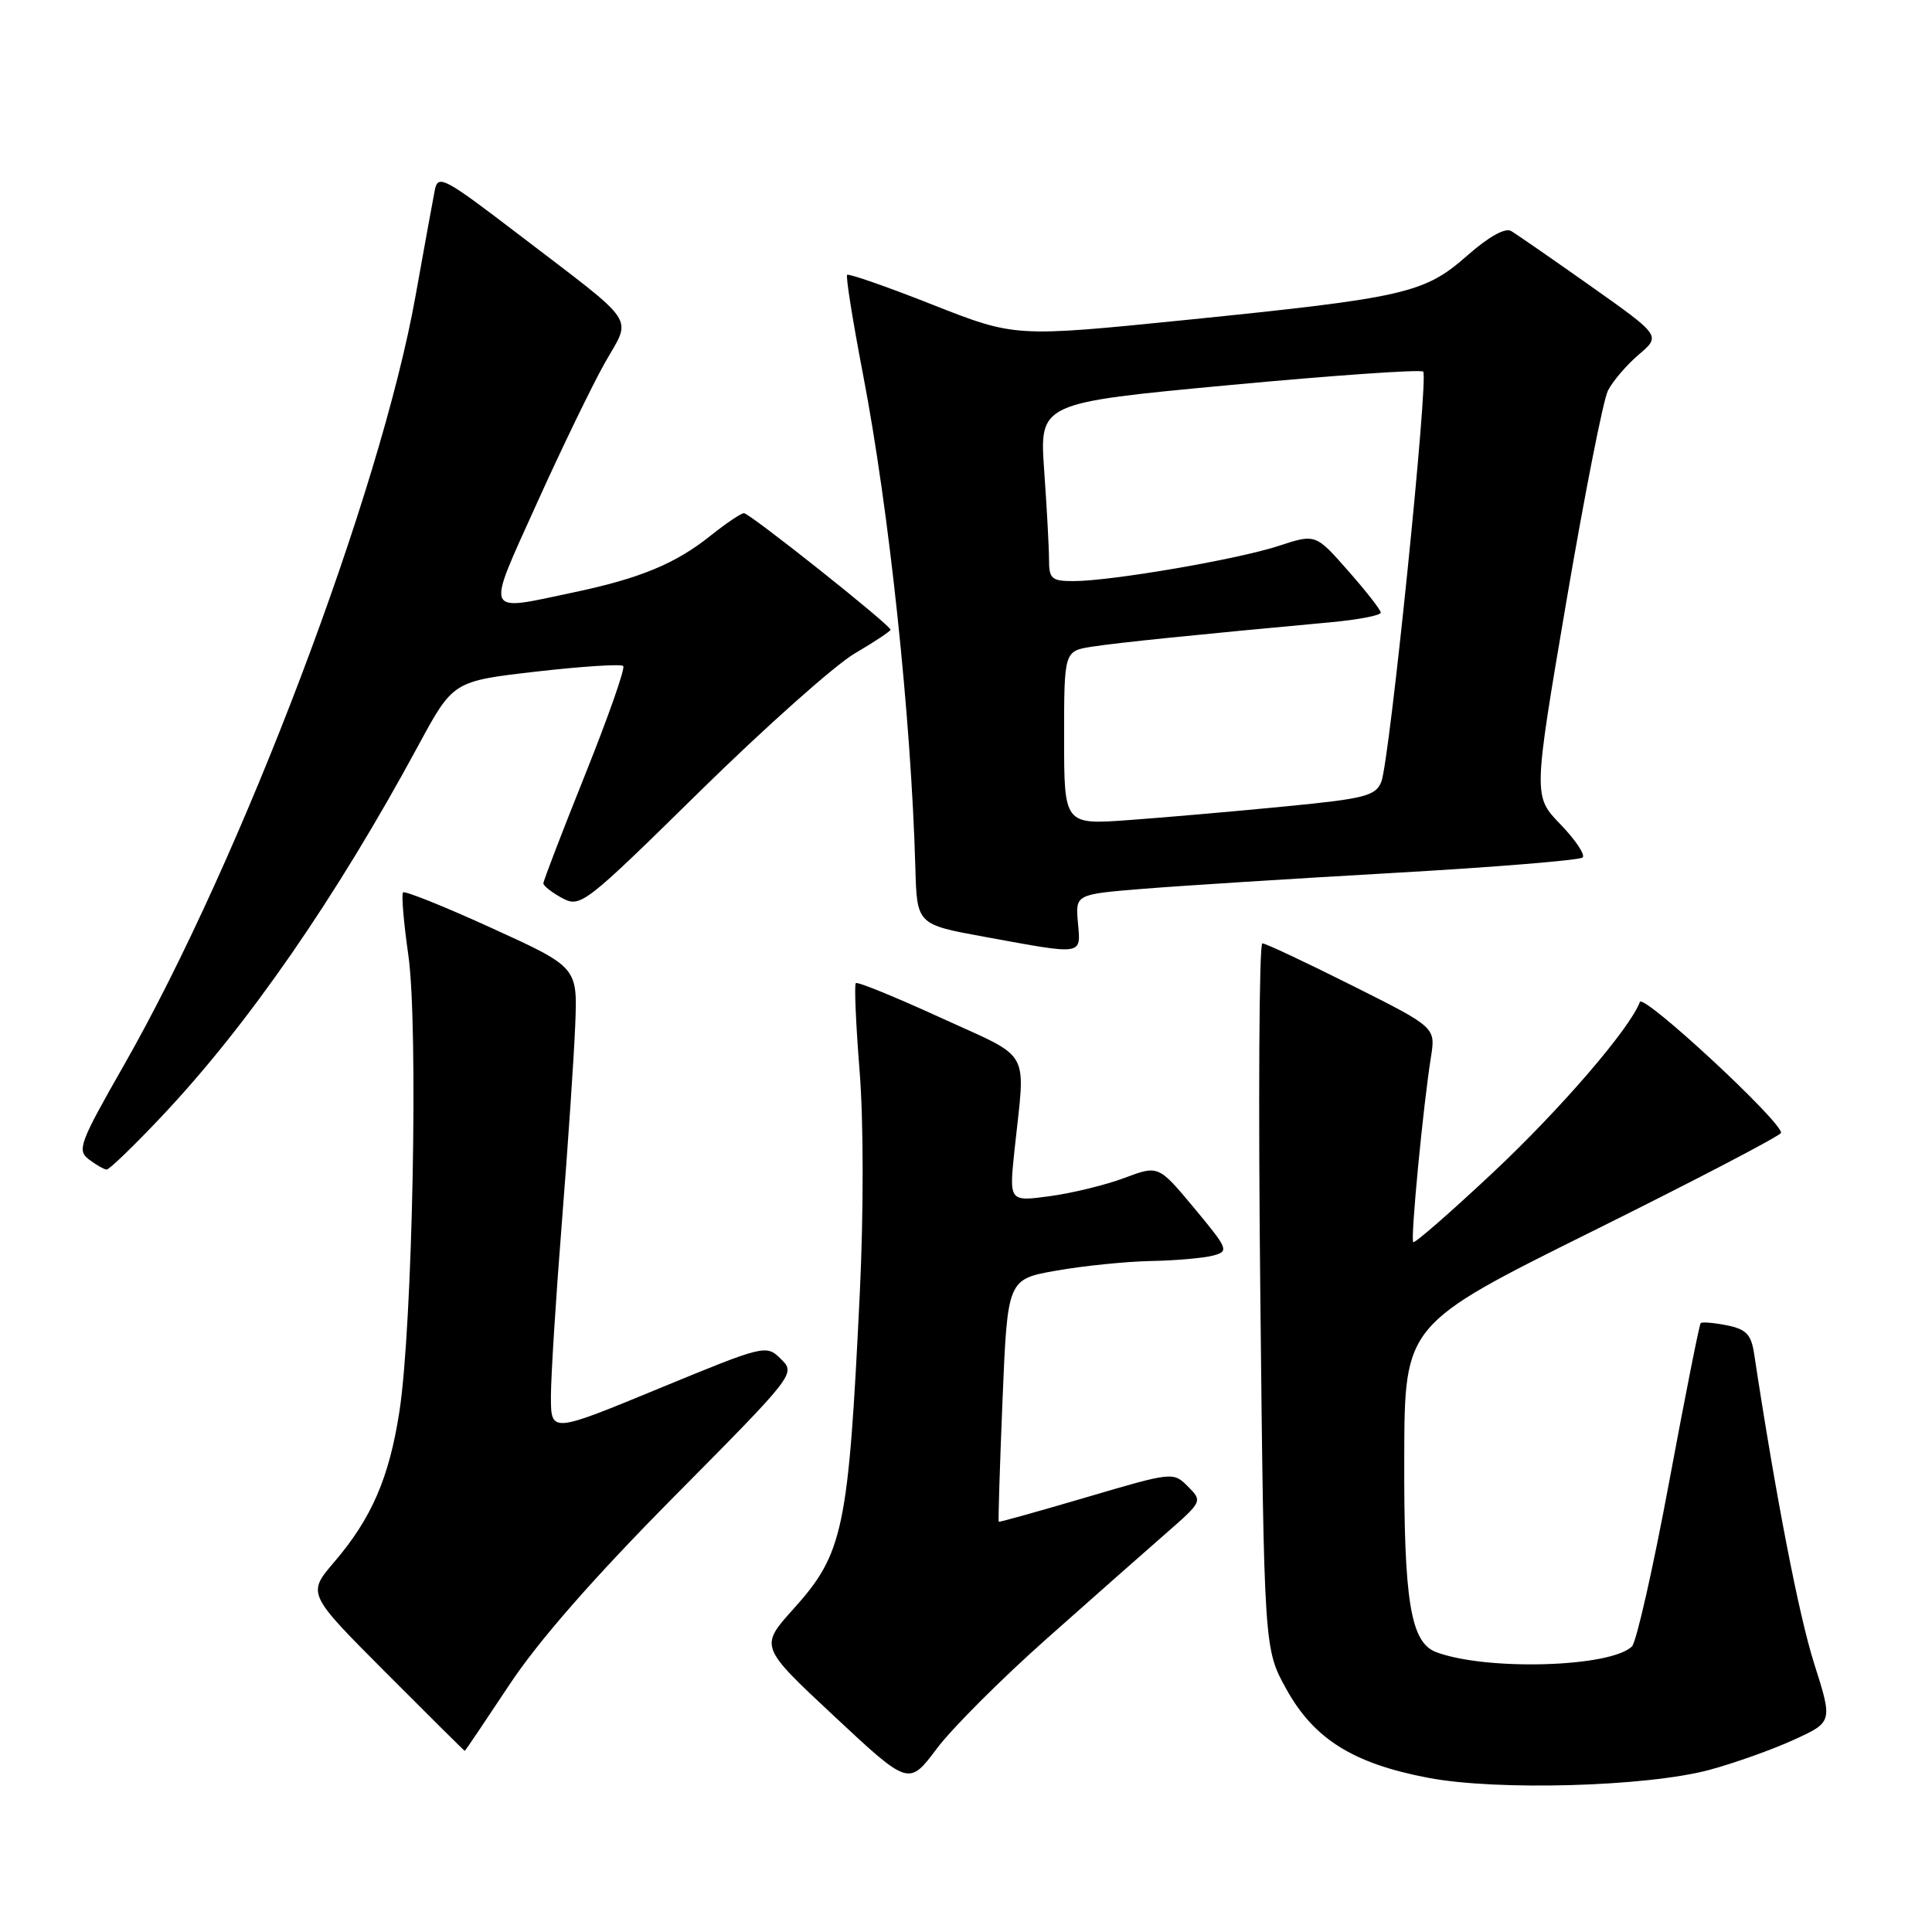 <?xml version="1.0" encoding="UTF-8" standalone="no"?>
<!DOCTYPE svg PUBLIC "-//W3C//DTD SVG 1.1//EN" "http://www.w3.org/Graphics/SVG/1.1/DTD/svg11.dtd" >
<svg xmlns="http://www.w3.org/2000/svg" xmlns:xlink="http://www.w3.org/1999/xlink" version="1.1" viewBox="0 0 256 256">
 <g >
 <path fill="currentColor"
d=" M 138.70 217.13 C 144.66 211.83 151.76 205.57 154.46 203.21 C 159.33 198.96 159.35 198.91 157.41 196.97 C 155.47 195.02 155.37 195.03 143.98 198.39 C 137.66 200.25 132.43 201.71 132.34 201.64 C 132.25 201.56 132.48 194.30 132.84 185.50 C 133.50 169.50 133.50 169.50 140.00 168.36 C 143.57 167.73 149.20 167.16 152.50 167.09 C 155.80 167.03 159.51 166.70 160.74 166.37 C 162.87 165.80 162.77 165.53 158.24 160.08 C 153.50 154.39 153.50 154.39 149.00 156.08 C 146.53 157.01 142.07 158.10 139.10 158.50 C 133.71 159.23 133.71 159.23 134.43 152.36 C 135.88 138.68 136.88 140.46 124.64 134.85 C 118.67 132.12 113.61 130.05 113.40 130.27 C 113.18 130.49 113.41 135.72 113.90 141.89 C 114.43 148.46 114.44 160.66 113.93 171.31 C 112.42 202.67 111.76 205.83 105.14 213.19 C 100.65 218.18 100.65 218.18 110.54 227.41 C 120.42 236.64 120.42 236.64 124.13 231.70 C 126.17 228.98 132.73 222.43 138.70 217.13 Z  M 226.50 234.52 C 229.80 233.63 234.83 231.84 237.67 230.54 C 242.85 228.18 242.85 228.18 240.38 220.41 C 238.35 214.03 235.29 198.22 232.43 179.37 C 232.04 176.81 231.38 176.13 228.82 175.61 C 227.09 175.27 225.53 175.14 225.35 175.32 C 225.17 175.50 223.29 184.97 221.17 196.37 C 219.05 207.76 216.83 217.57 216.25 218.15 C 213.47 220.93 196.97 221.41 190.31 218.92 C 186.90 217.64 186.01 212.16 186.07 193.00 C 186.12 175.50 186.12 175.50 211.06 163.12 C 224.78 156.31 236.00 150.45 236.00 150.10 C 236.00 148.53 217.73 131.60 217.29 132.77 C 215.97 136.31 206.74 147.02 197.73 155.46 C 192.16 160.68 187.45 164.79 187.26 164.59 C 186.88 164.21 188.57 146.55 189.61 140.05 C 190.23 136.13 190.23 136.13 179.13 130.57 C 173.03 127.51 167.69 125.00 167.27 125.00 C 166.84 125.00 166.72 146.04 167.00 171.75 C 167.50 218.50 167.50 218.50 170.45 223.82 C 174.11 230.43 179.30 233.68 189.25 235.57 C 198.36 237.31 218.20 236.75 226.50 234.52 Z  M 67.49 223.25 C 71.34 217.43 78.67 209.06 89.37 198.26 C 105.36 182.12 105.45 182.00 103.48 180.08 C 101.52 178.15 101.38 178.19 87.25 184.01 C 73.00 189.89 73.00 189.89 73.00 185.04 C 73.00 182.37 73.66 171.94 74.46 161.85 C 75.26 151.76 76.05 140.05 76.22 135.83 C 76.53 128.16 76.53 128.16 65.19 122.99 C 58.95 120.14 53.65 118.01 53.41 118.25 C 53.17 118.49 53.49 122.25 54.11 126.59 C 55.45 135.97 54.67 175.78 52.92 187.06 C 51.57 195.81 49.23 201.20 44.29 206.97 C 40.70 211.17 40.70 211.17 51.08 221.58 C 56.79 227.31 61.52 232.00 61.58 232.00 C 61.65 232.00 64.30 228.06 67.49 223.25 Z  M 21.46 147.89 C 32.87 135.80 44.54 118.93 55.43 98.78 C 60.04 90.26 60.04 90.26 71.05 88.99 C 77.10 88.30 82.29 87.96 82.58 88.25 C 82.87 88.53 80.60 94.99 77.55 102.60 C 74.50 110.21 72.00 116.71 72.00 117.05 C 72.00 117.38 73.12 118.26 74.49 119.00 C 76.92 120.29 77.44 119.89 92.74 104.85 C 101.41 96.34 110.64 88.12 113.25 86.59 C 115.86 85.06 118.00 83.64 118.00 83.44 C 118.00 82.83 99.34 68.00 98.58 68.00 C 98.20 68.00 96.22 69.33 94.19 70.95 C 89.51 74.70 84.82 76.64 75.93 78.51 C 64.03 81.02 64.34 81.76 71.11 66.75 C 74.40 59.46 78.46 51.08 80.13 48.11 C 83.72 41.75 84.79 43.36 68.78 31.11 C 58.80 23.48 58.03 23.07 57.61 25.21 C 57.36 26.47 56.22 32.75 55.07 39.16 C 50.41 65.32 32.06 113.74 16.40 141.18 C 10.55 151.43 10.18 152.42 11.77 153.62 C 12.72 154.35 13.78 154.95 14.13 154.97 C 14.47 154.99 17.78 151.80 21.46 147.89 Z  M 142.83 122.25 C 142.50 118.50 142.50 118.50 151.50 117.77 C 156.45 117.37 171.42 116.42 184.78 115.66 C 198.13 114.90 209.35 113.98 209.71 113.62 C 210.07 113.26 208.75 111.28 206.77 109.23 C 203.16 105.50 203.16 105.50 207.54 79.76 C 209.95 65.61 212.43 53.01 213.06 51.76 C 213.69 50.52 215.52 48.37 217.14 46.99 C 220.08 44.49 220.08 44.49 210.79 37.92 C 205.68 34.31 200.93 31.02 200.23 30.61 C 199.45 30.14 197.23 31.38 194.40 33.88 C 188.72 38.88 186.21 39.45 157.00 42.41 C 134.50 44.68 134.50 44.68 123.56 40.37 C 117.54 37.99 112.45 36.22 112.25 36.42 C 112.05 36.62 113.00 42.57 114.36 49.64 C 117.82 67.65 120.73 95.03 121.29 115.00 C 121.50 122.50 121.50 122.50 130.50 124.14 C 143.72 126.56 143.21 126.63 142.83 122.25 Z  M 141.00 97.78 C 141.00 86.26 141.00 86.26 144.75 85.68 C 148.18 85.15 158.57 84.09 176.25 82.46 C 179.96 82.12 182.98 81.54 182.96 81.17 C 182.94 80.80 180.99 78.30 178.62 75.62 C 174.32 70.73 174.32 70.73 169.41 72.34 C 163.94 74.13 147.28 76.99 142.25 77.00 C 139.34 77.00 139.00 76.70 139.00 74.15 C 139.00 72.59 138.71 67.28 138.36 62.35 C 137.73 53.39 137.73 53.39 162.87 51.03 C 176.69 49.74 188.26 48.93 188.58 49.24 C 189.32 49.99 184.13 100.87 183.03 103.60 C 182.27 105.46 180.86 105.83 170.34 106.85 C 163.83 107.49 154.56 108.30 149.75 108.65 C 141.00 109.30 141.00 109.30 141.00 97.78 Z "/>
</g>
</svg>